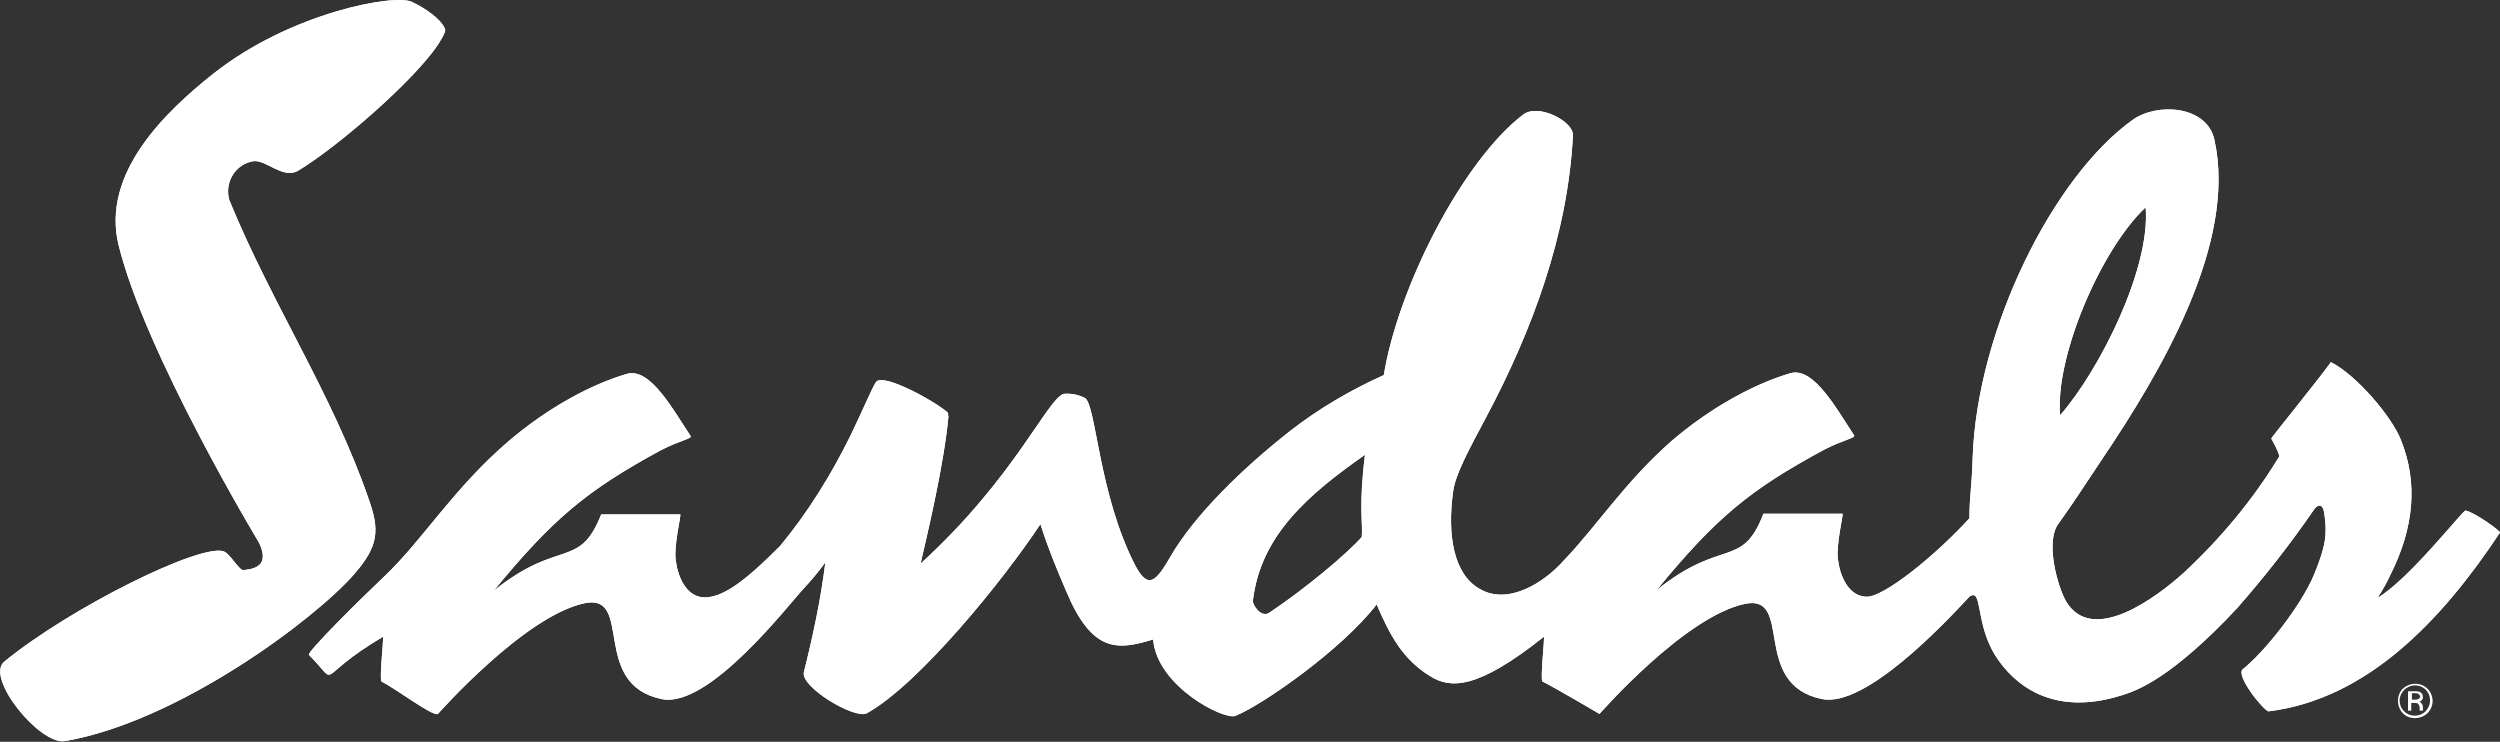 <?xml version="1.0" encoding="utf-8"?>
<!-- Generator: Adobe Illustrator 22.1.0, SVG Export Plug-In . SVG Version: 6.00 Build 0)  -->
<svg version="1.1" id="Layer_1" xmlns="http://www.w3.org/2000/svg" xmlns:xlink="http://www.w3.org/1999/xlink" x="0px" y="0px"
	 viewBox="0 0 385.9 114.5" style="enable-background:new 0 0 385.9 114.5;" xml:space="preserve">
<rect x="0" y="0" width="385.9" height="114.5" fill="#333333" stroke="none"/>
<style type="text/css">
	.st0{fill:#FFFFFF;}
</style>
<title>sandals</title>
<path class="st0" d="M67.6,6.9c-3.6,5.4-15.1,15.5-21.5,19.4c-2.4,1.5-5.1-1.8-7.1-1.4c-2.6,0.5-4.2,3-3.7,5.6
	c0,0.1,0.1,0.3,0.1,0.4C42,47,51.3,60.8,56.9,77c1.7,4.8,1.6,7.2-2.2,11.6c-6.1,7-27.2,22.8-44.7,25.8c-3.9,0.6-12.4-9.9-9.3-12.3
	C11,93.7,30.9,83.9,34.5,85.1c1,0.3,2.4,3,3.1,2.9c2.2-0.2,3.9-1,2.4-4.2c0,0-17.6-29.2-21.7-46c-2.7-11.1,7.3-20.6,14.6-26.4
	C44.9,1.9,61-1,63.6,0.3c1.9,0.9,4.5,2.6,5.1,4.2C68.9,4.9,67.9,6.4,67.6,6.9z M210.2,82.9c0.2-2.1-0.5-4.7,0.5-12.7
	c-8.7,6.1-16.1,12.4-17.3,22.5c-0.1,0.6,1.2,2.7,2.5,1.9C201.6,90.8,208,85.4,210.2,82.9z M331.2,32c-7,6.6-14,23.2-13.2,32.1
	C324.2,57,332,41.3,331.2,32z M304,80c0-3.4,0.4-5.2,0.5-9.4c0.7-19.8,12.4-43.3,24.7-52.1c3.8-2.7,11.4-2.2,12.6,3
	c3.6,16-8.3,36-17.4,49.5c-3,4.5-4.4,6.7-6.7,9.9c-2,2.8-0.1,9.6,1.2,11.9c4.1,6.9,14.1-0.7,18.2-4.4c5.7-5.3,10.7-11.3,14.7-17.9
	c0.2-0.3-1.2-2.8-1.2-2.8c-0.3,0.2,7.2-9,9.2-11.8c4.1,2.1,9.5,8.6,10.8,12c2.7,6.7,2,13.6-1.6,20.8c-0.6,1.3-1.3,2.5-2,3.6
	c5-3,13.2-13.6,13.6-13.5c1.6,0.4,5.4,3.2,5.3,3.4c-9,13.6-20.5,25.7-35.7,27.6c-0.6,0.1-5.2-5.5-4-6.5c3.4-2.7,9-9.8,11-14.6
	c1.9-4.6,2-6.4,1.6-9.3c-0.3-2.4-1.5-0.9-1.5-0.9c-3.7,5.4-7.7,10.5-12,15.4c-10,10.7-15.4,12.7-17.7,13.4
	c-11,3.5-16.8-1.9-19.4-5.8c-3.4-5.1-2.1-10.9-4.2-9.4c-3.9,4.2-16.1,17.2-22.8,15.8c-11-2.3-4.3-16.2-11.8-14.7
	c-9.3,1.9-22.5,17-22.5,17s-6.6-3.9-8.8-5c-0.4-0.2,0.4-7.1,0.2-6.9c-10.3,8.2-14.4,8-17.5,6.1c-4.4-2.7-6.3-6.5-8.3-11.1
	c-5.4,7-17.6,15.5-21.8,17.2c-1.7,0.7-12.1-4.5-12.7-11.8c-5.5,1.7-9.4,2.1-13.4-7.4c-1.5-3.5-2.8-6.6-4-10.4
	c-5.6,8.5-18.7,24.7-26.8,29.2c-1.8,1-10.4-4.1-9.7-6.4c1.4-5.6,2.6-11.2,3.3-16.9c-1,1.4-2.1,2.7-3.3,4c-2.2,2.3-14.7,18.7-22,17.1
	c-11-2.3-4.3-16.3-11.8-14.8c-9.3,1.9-22.7,17.1-22.7,17.1c-0.7,0.5-6.5-3.9-8.7-5c-0.4-0.2,0.4-7,0.2-6.9c-11,6.5-6.4,7.8-11.4,2.8
	c-0.6-0.2,8.1-8.8,11.7-12.2c5.8-5.5,10.6-13.5,19.1-20.8c6.1-5.2,12.8-8.8,18.3-10.4c3.6-1,7.2,5.7,9.8,9.6
	c0.3,0.4-1.7,0.7-4.6,2.2C90.6,75.7,85.4,80,76.2,91.2c10.2-8.2,13.2-3.2,16.6-11.8h12.2c0.2,0-1,4.7-0.7,7c0.3,2.6,1.6,5.6,4.2,5.8
	c3.1,0.2,6.8-2.8,11.9-7.9c4.3-5.2,7.9-11,10.9-17.1c1.8-3.7,3.2-7.1,3.9-8.2c1-1.6,9.4,3.1,11.1,4.7c0.1,0.1,0,0.4,0.1,0.6
	c-0.7,7.5-3.2,17.9-4.3,22.7c14.5-13.2,19.6-25.5,22.1-26.2c1.1-0.1,2.2,0.1,3.2,0.6c1.8,0.7,2.1,14.9,7.9,26c2,3.7,3.2,2.3,5.5-1.7
	c3.6-6.1,10.7-13.2,18.5-19.3c4.4-3.4,9.2-6.2,14.3-8.5c2.2-13.5,12.1-33,21.5-40.2c2.3-1.8,7.8,1,7.7,3.2
	c-0.8,15.3-6.2,30-13.5,43.7c-2.4,4.5-4.7,8.7-5,11.3c-0.9,6.5,0,12.7,4.1,15c4.4,2.6,10-1,13-4.4c5-5.2,9.5-12.2,16.7-18.5
	c6.1-5.2,12.8-8.8,18.3-10.4c3.6-1,7.2,5.7,9.8,9.6c0.3,0.4-1.7,0.7-4.6,2.2c-11.5,6.2-16.7,10.5-25.9,21.7
	c10.2-8.2,13.2-3.2,16.5-11.8h12.2c0.2,0-1,4.7-0.7,7c0.3,2.6,1.6,5.6,4.2,5.8C290.6,92.5,299.2,85.3,304,80L304,80z"/>
<path class="st0" d="M67.6,6.9c-3.6,5.4-15.1,15.5-21.5,19.4c-2.4,1.5-5.1-1.8-7.1-1.4c-2.6,0.5-4.2,3-3.7,5.6
	c0,0.1,0.1,0.3,0.1,0.4C42,47,51.3,60.8,56.9,77c1.7,4.8,1.6,7.2-2.2,11.6c-6.1,7-27.2,22.8-44.7,25.8c-3.9,0.6-12.4-9.9-9.3-12.3
	C11,93.7,30.9,83.9,34.5,85.1c1,0.3,2.4,3,3.1,2.9c2.2-0.2,3.9-1,2.4-4.2c0,0-17.6-29.2-21.7-46c-2.7-11.1,7.3-20.6,14.6-26.4
	C44.9,1.9,61-1,63.6,0.3c1.9,0.9,4.5,2.6,5.1,4.2C68.9,4.9,67.9,6.4,67.6,6.9z M210.2,82.9c0.2-2.1-0.5-4.7,0.5-12.7
	c-8.7,6.1-16.1,12.4-17.3,22.5c-0.1,0.6,1.2,2.7,2.5,1.9C201.6,90.8,208,85.4,210.2,82.9z M331.2,32c-7,6.6-14,23.2-13.2,32.1
	C324.2,57,332,41.3,331.2,32z M304,80c0-3.4,0.4-5.2,0.5-9.4c0.7-19.8,12.4-43.3,24.7-52.1c3.8-2.7,11.4-2.2,12.6,3
	c3.6,16-8.3,36-17.4,49.5c-3,4.5-4.4,6.7-6.7,9.9c-2,2.8-0.1,9.6,1.2,11.9c4.1,6.9,14.1-0.7,18.2-4.4c5.7-5.3,10.7-11.3,14.7-17.9
	c0.2-0.3-1.2-2.8-1.2-2.8c-0.3,0.2,7.2-9,9.2-11.8c4.1,2.1,9.5,8.6,10.8,12c2.7,6.7,2,13.6-1.6,20.8c-0.6,1.3-1.3,2.5-2,3.6
	c5-3,13.2-13.6,13.6-13.5c1.6,0.4,5.4,3.2,5.3,3.4c-9,13.6-20.5,25.7-35.7,27.6c-0.6,0.1-5.2-5.5-4-6.5c3.4-2.7,9-9.8,11-14.6
	c1.9-4.6,2-6.4,1.6-9.3c-0.3-2.4-1.5-0.9-1.5-0.9c-3.7,5.4-7.7,10.5-12,15.4c-10,10.7-15.4,12.7-17.7,13.4
	c-11,3.5-16.8-1.9-19.4-5.8c-3.4-5.1-2.1-10.9-4.2-9.4c-3.9,4.2-16.1,17.2-22.8,15.8c-11-2.3-4.3-16.2-11.8-14.7
	c-9.3,1.9-22.5,17-22.5,17s-6.6-3.9-8.8-5c-0.4-0.2,0.4-7.1,0.2-6.9c-10.3,8.2-14.4,8-17.5,6.1c-4.4-2.7-6.3-6.5-8.3-11.1
	c-5.4,7-17.6,15.5-21.8,17.2c-1.7,0.7-12.1-4.5-12.7-11.8c-5.5,1.7-9.4,2.1-13.4-7.4c-1.5-3.5-2.8-6.6-4-10.4
	c-5.6,8.5-18.7,24.7-26.8,29.2c-1.8,1-10.4-4.1-9.7-6.4c1.4-5.6,2.6-11.2,3.3-16.9c-1,1.4-2.1,2.7-3.3,4c-2.2,2.3-14.7,18.7-22,17.1
	c-11-2.3-4.3-16.3-11.8-14.8c-9.3,1.9-22.7,17.1-22.7,17.1c-0.7,0.5-6.5-3.9-8.7-5c-0.4-0.2,0.4-7,0.2-6.9c-11,6.5-6.4,7.8-11.4,2.8
	c-0.6-0.2,8.1-8.8,11.7-12.2c5.8-5.5,10.6-13.5,19.1-20.8c6.1-5.2,12.8-8.8,18.3-10.4c3.6-1,7.2,5.7,9.8,9.6
	c0.3,0.4-1.7,0.7-4.6,2.2C90.6,75.7,85.4,80,76.2,91.2c10.2-8.2,13.2-3.2,16.6-11.8h12.2c0.2,0-1,4.7-0.7,7c0.3,2.6,1.6,5.6,4.2,5.8
	c3.1,0.2,6.8-2.8,11.9-7.9c4.3-5.2,7.9-11,10.9-17.1c1.8-3.7,3.2-7.1,3.9-8.2c1-1.6,9.4,3.1,11.1,4.7c0.1,0.1,0,0.4,0.1,0.6
	c-0.7,7.5-3.2,17.9-4.3,22.7c14.5-13.2,19.6-25.5,22.1-26.2c1.1-0.1,2.2,0.1,3.2,0.6c1.8,0.7,2.1,14.9,7.9,26c2,3.7,3.2,2.3,5.5-1.7
	c3.6-6.1,10.7-13.2,18.5-19.3c4.4-3.4,9.2-6.2,14.3-8.5c2.2-13.5,12.1-33,21.5-40.2c2.3-1.8,7.8,1,7.7,3.2
	c-0.8,15.3-6.2,30-13.5,43.7c-2.4,4.5-4.7,8.7-5,11.3c-0.9,6.5,0,12.7,4.1,15c4.4,2.6,10-1,13-4.4c5-5.2,9.5-12.2,16.7-18.5
	c6.1-5.2,12.8-8.8,18.3-10.4c3.6-1,7.2,5.7,9.8,9.6c0.3,0.4-1.7,0.7-4.6,2.2c-11.5,6.2-16.7,10.5-25.9,21.7
	c10.2-8.2,13.2-3.2,16.5-11.8h12.2c0.2,0-1,4.7-0.7,7c0.3,2.6,1.6,5.6,4.2,5.8C290.6,92.5,299.2,85.3,304,80L304,80z"/>
<path class="st0" d="M374.7,110.1c-1.1,1-2.8,1-3.8,0c-1-1.1-1-2.8,0-3.8c1.1-1,2.8-1,3.8,0c0.5,0.5,0.8,1.2,0.8,1.9
	C375.5,108.9,375.2,109.6,374.7,110.1z M371.1,106.5c-0.4,0.4-0.7,1-0.7,1.6c0,0.6,0.2,1.2,0.7,1.7c0.9,0.9,2.4,0.9,3.3,0
	c0,0,0,0,0,0c0.4-0.4,0.7-1,0.7-1.7c0-1.3-1-2.3-2.3-2.3C372.1,105.8,371.5,106.1,371.1,106.5z M372.7,106.7c0.3,0,0.5,0,0.8,0.1
	c0.3,0.1,0.5,0.4,0.5,0.8c0,0.2-0.1,0.5-0.3,0.6c-0.1,0.1-0.3,0.1-0.4,0.1c0.2,0,0.4,0.1,0.5,0.3c0.1,0.1,0.2,0.3,0.2,0.5v0.4
	c0,0,0,0.1,0,0.2h-0.5v-0.4c0-0.3-0.1-0.5-0.3-0.7c-0.2-0.1-0.4-0.1-0.6-0.1h-0.4v1.2h-0.5v-3L372.7,106.7z M373.3,107.1
	c-0.2-0.1-0.4-0.1-0.6-0.1h-0.4v1h0.5c0.2,0,0.3,0,0.5-0.1c0.2-0.1,0.3-0.3,0.3-0.5C373.5,107.4,373.4,107.2,373.3,107.1
	L373.3,107.1z"/>
</svg>
